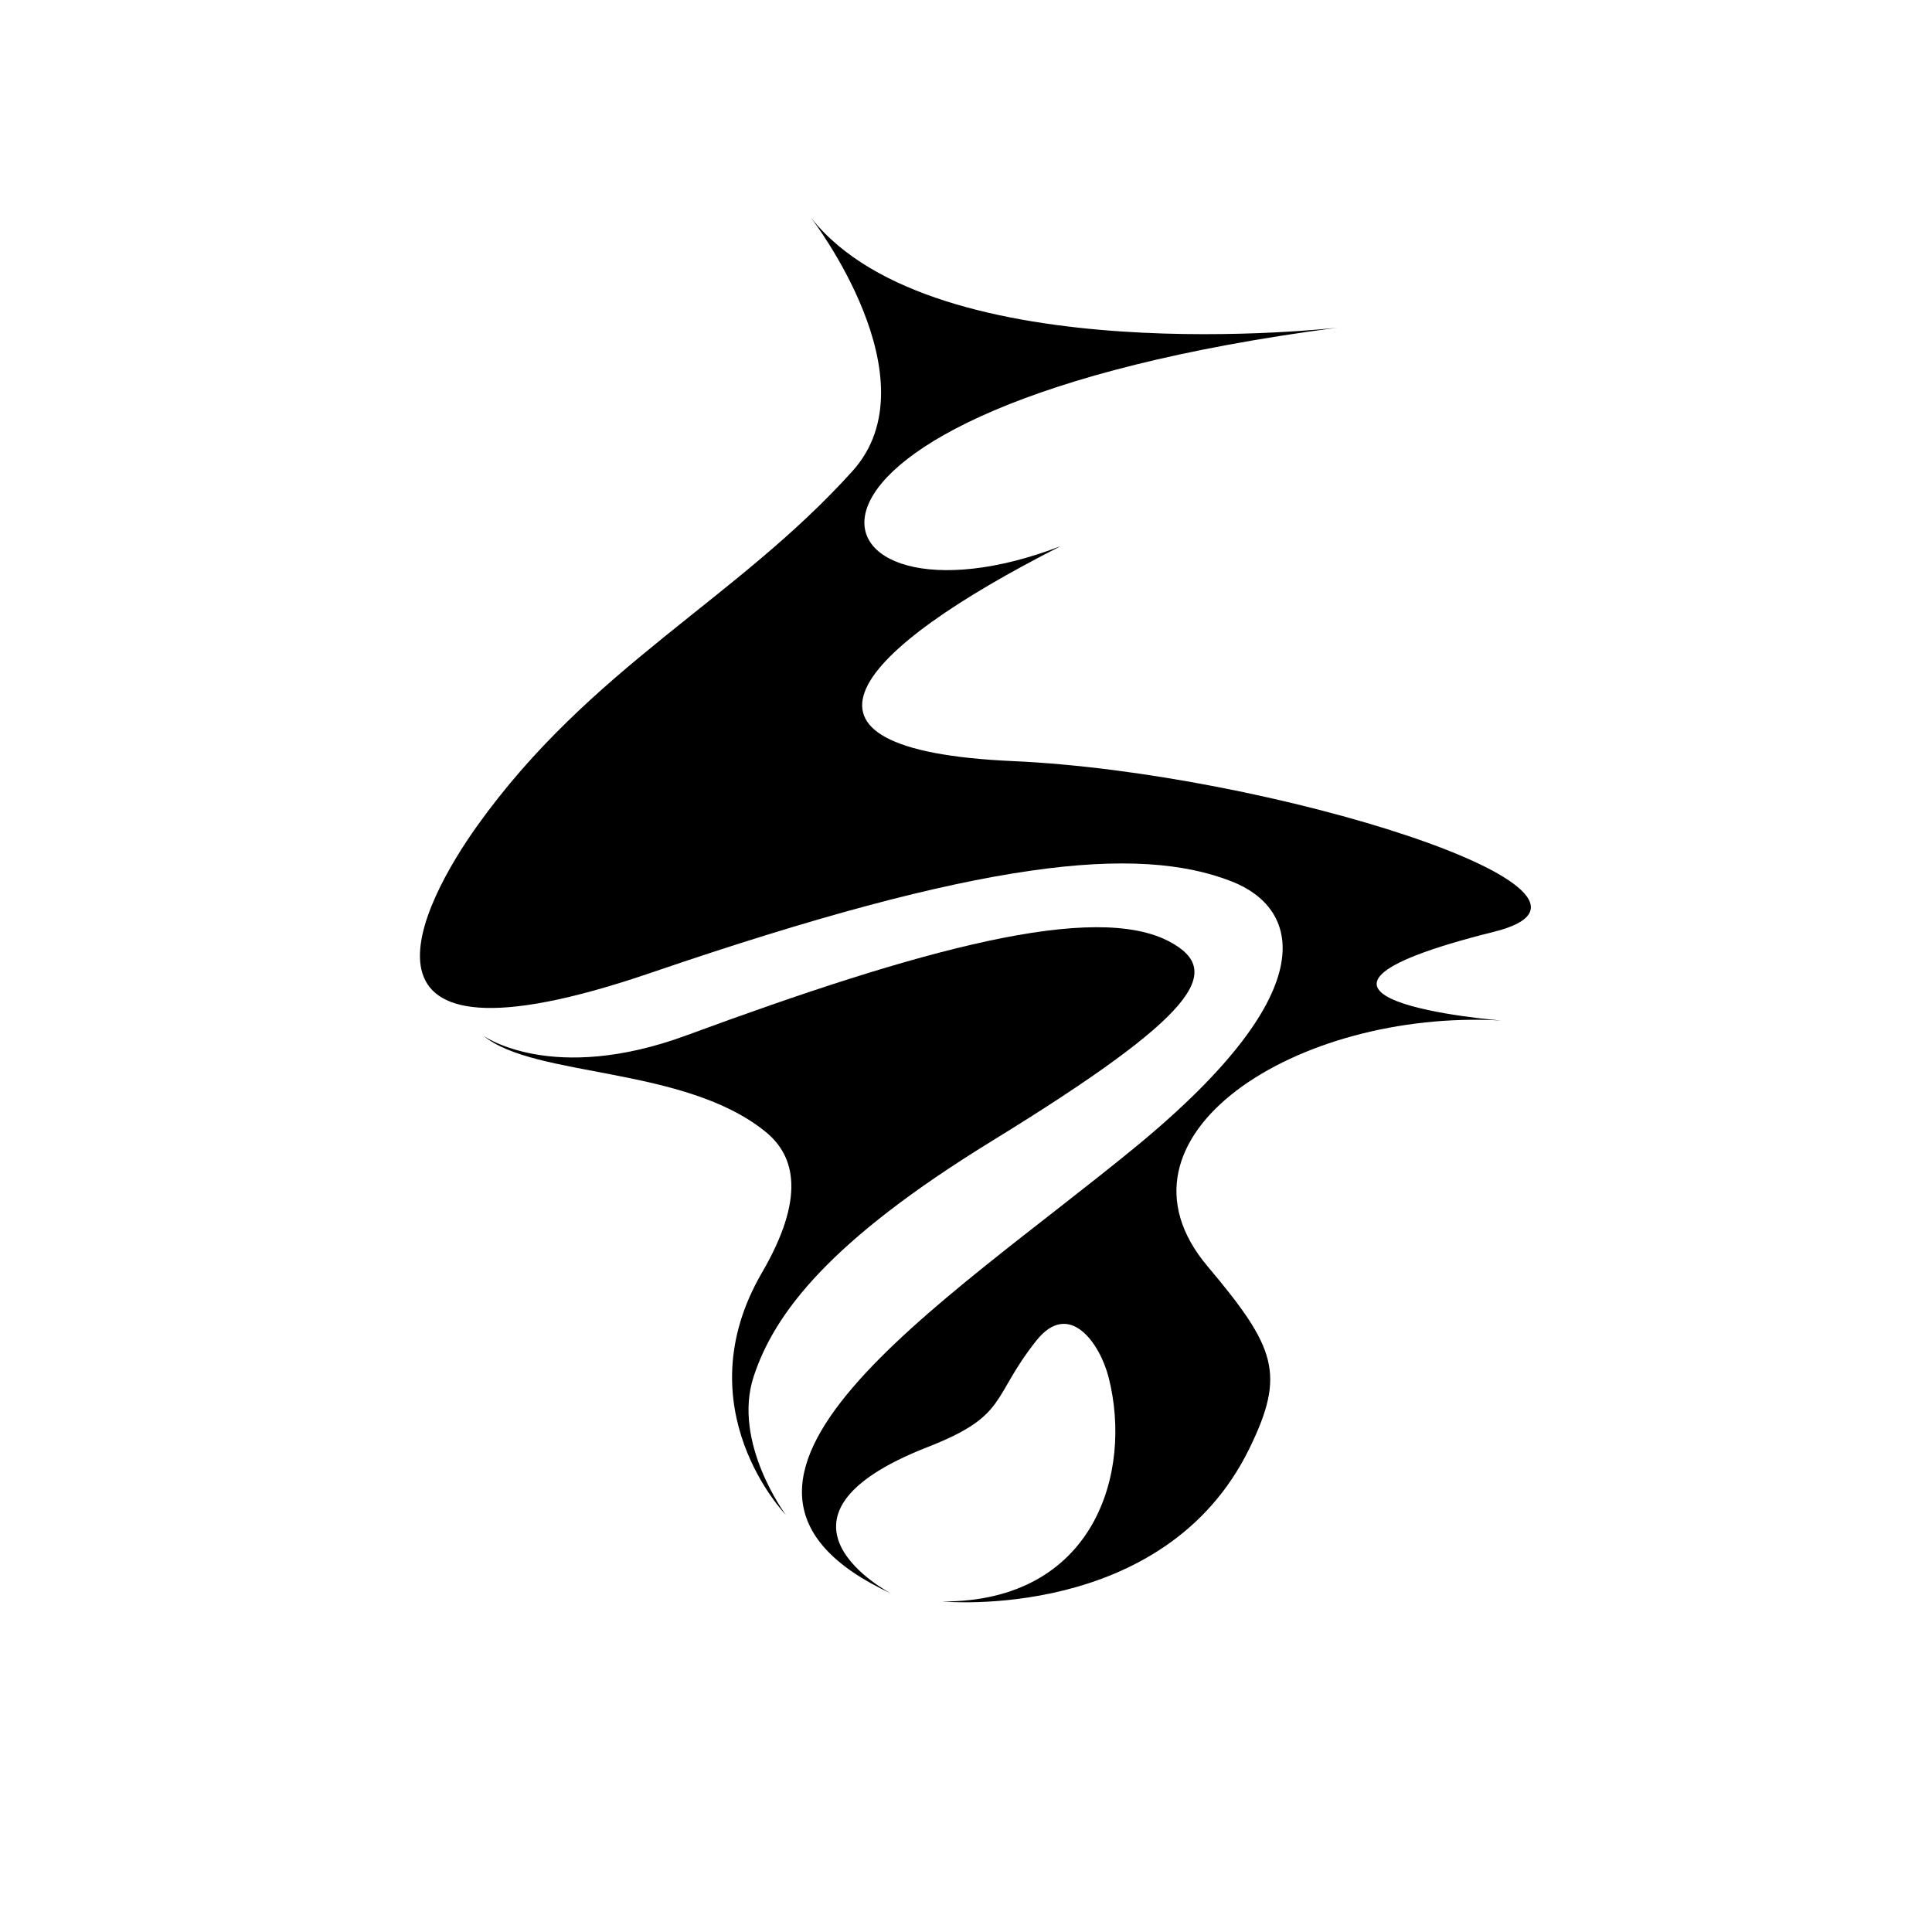 <svg xmlns="http://www.w3.org/2000/svg" data-name="レイヤー_1" viewBox="0 0 400 400"><path d="M168.02 45.25s25.64 33.25 8.48 52.28c-24.09 26.72-54.13 40.48-77.72 73.48-11.28 15.78-31.46 53.48 36.03 30.38 68.47-23.43 100.73-26.56 120.25-18.88 13.43 5.28 20.4 21.78-19.92 54.92-39.55 32.5-99.87 69.59-50.59 92.52 0 0-30.2-15.6 7.5-30.35 16.75-6.55 13.08-10.14 22.49-22.01 6.8-8.58 13.15.44 14.98 7.55 5.08 19.85-3.02 46.51-34.39 46.43 0 0 45.94 4.4 63.55-31.69 7.52-15.42 5.53-20.84-8.69-37.73-22.61-26.85 18.5-53.24 60.76-50.87 0 0-56.94-4.52-1.41-18.37 32.57-8.12-46.73-32.98-99.62-35.33-51.92-2.31-32.4-23.05 9.89-44.51-53.33 20.57-72.07-28.26 57.23-45.22 0 0-83.17 9.59-108.8-22.61Z"/><path d="M100.09 214.45s14.17 10.19 42.12-.12c48.32-17.82 84.51-27.76 100.07-19.3 11.12 6.04 5.81 14.94-36.98 41.24-33.61 20.66-44.96 35.64-49.26 48.72-4.49 13.67 6.64 28.63 6.64 28.63s-21.3-22.02-4.92-50.14c8.93-15.34 7.01-24.05.77-29.13-16.82-13.71-47.89-11.16-58.45-19.91Z"/></svg>